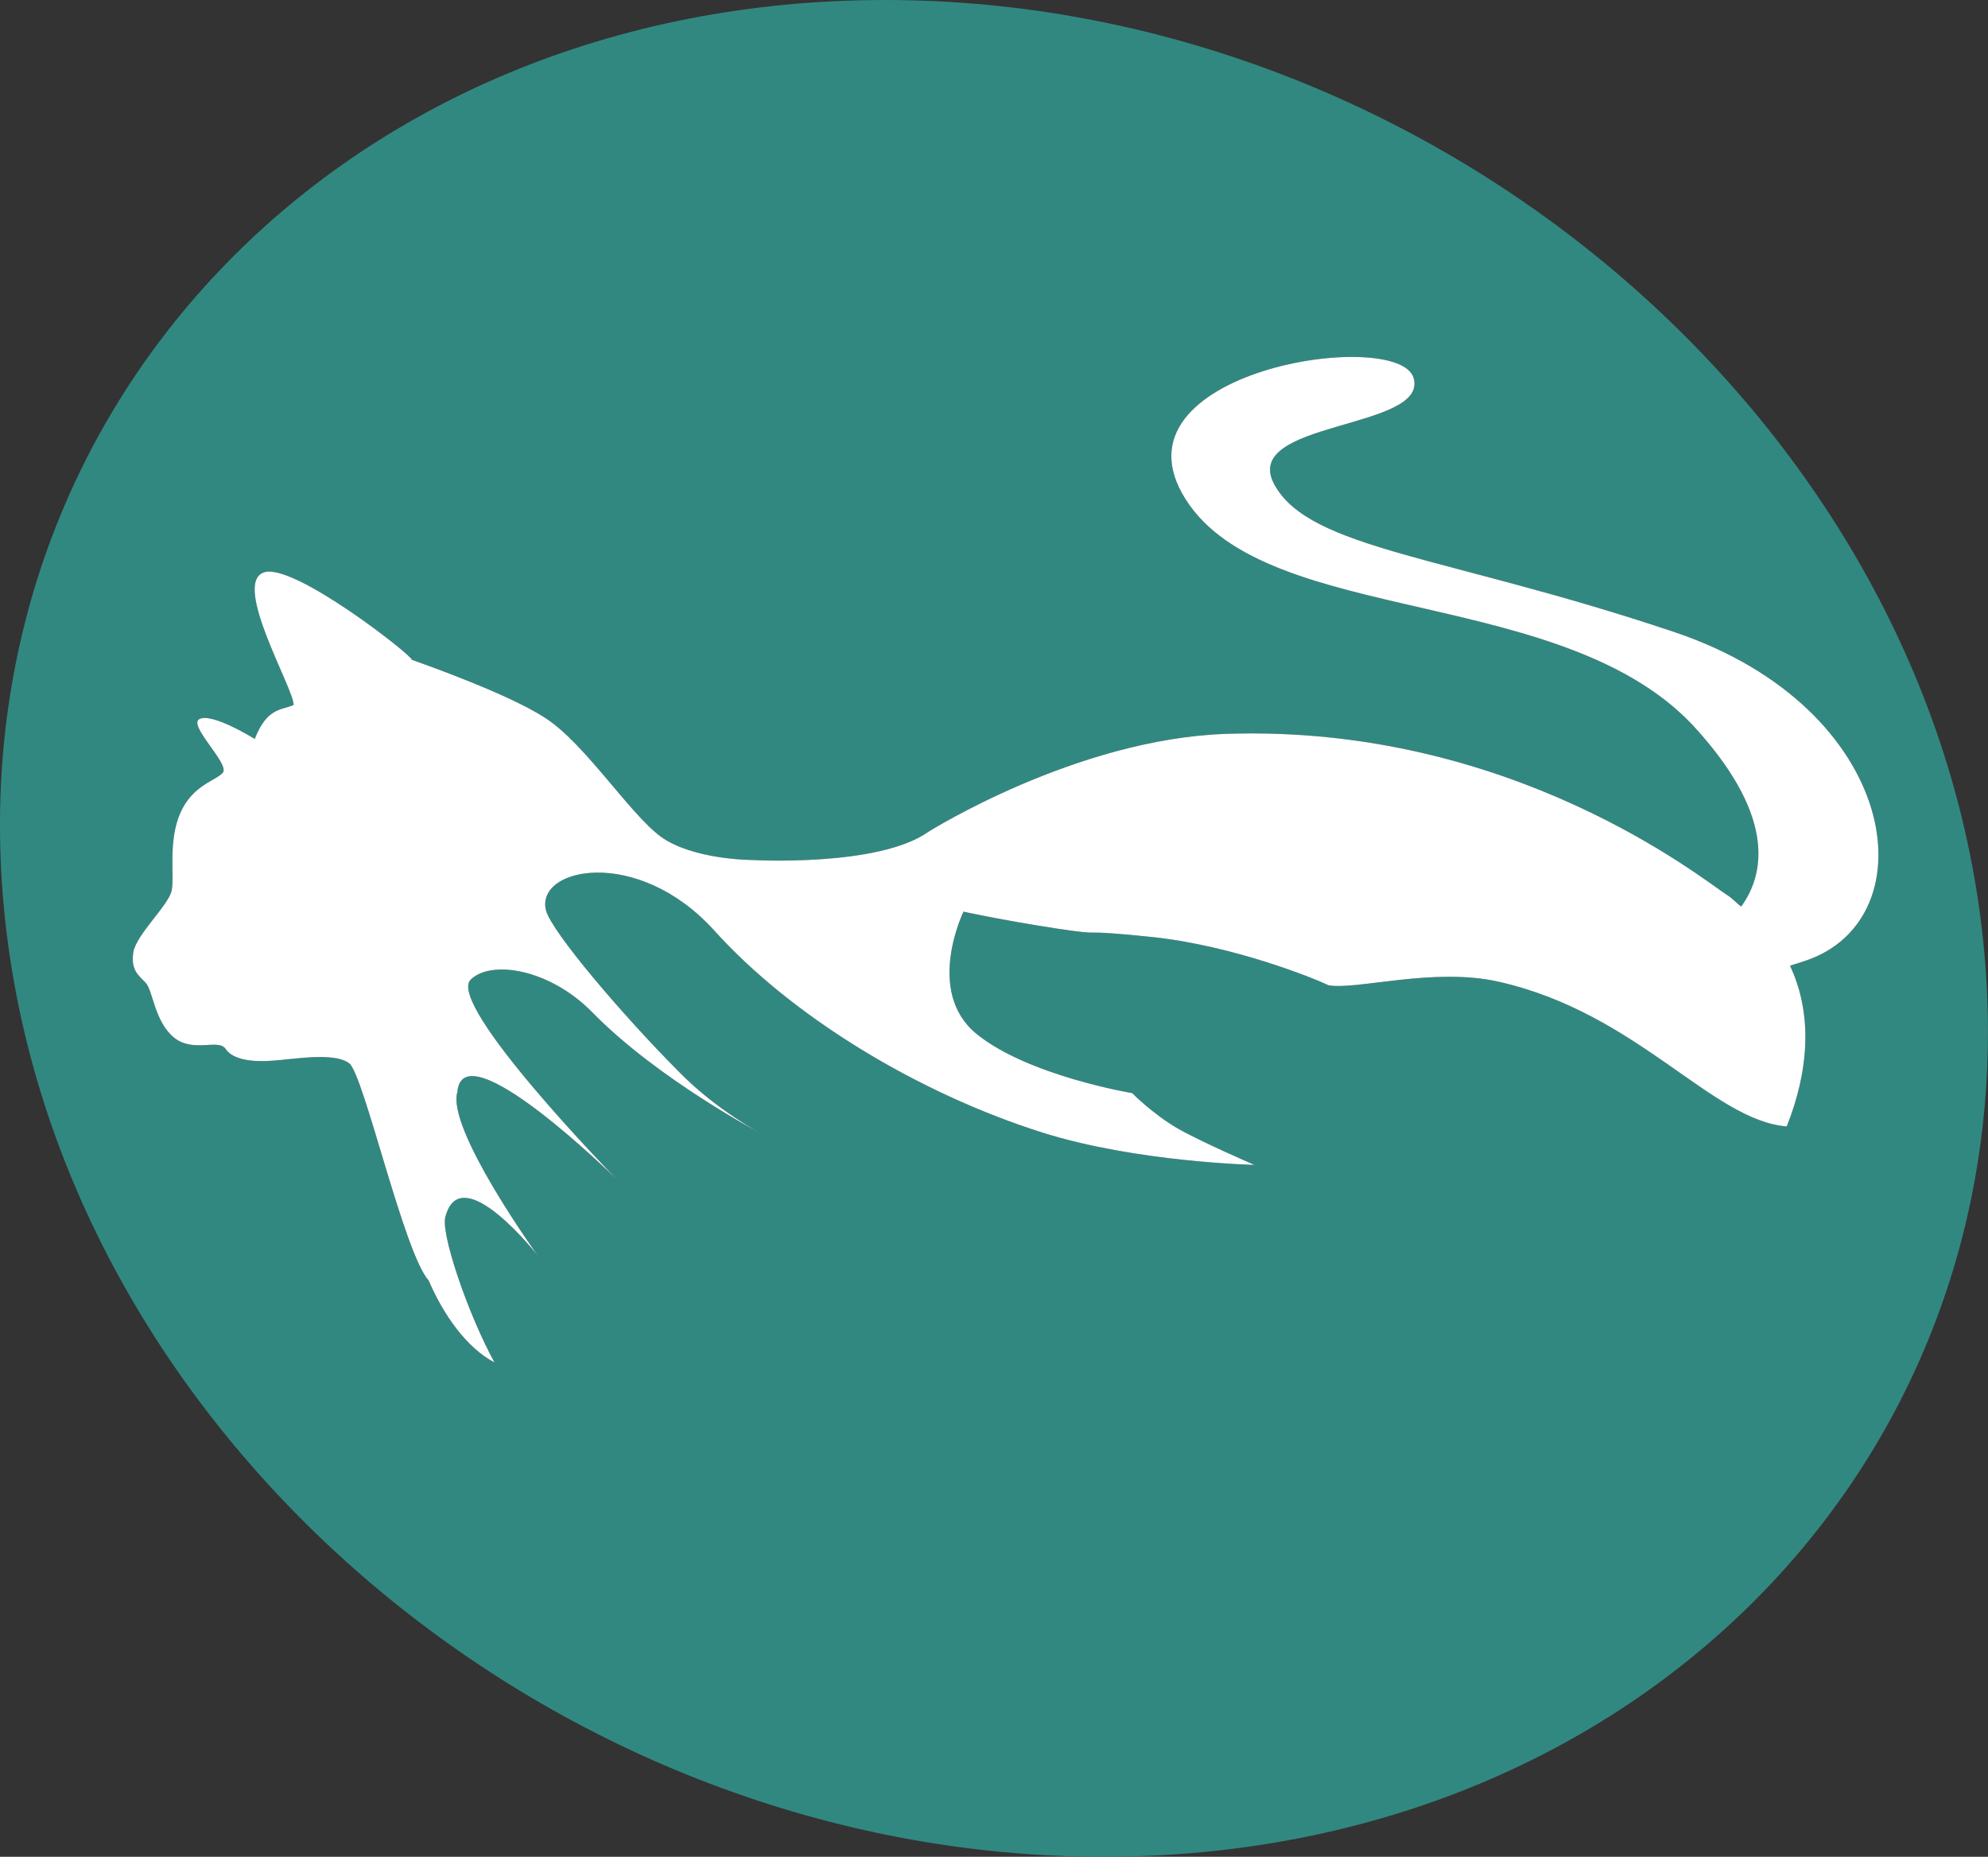 <?xml version="1.0" encoding="utf-8"?>
<!-- Generator: Adobe Illustrator 16.0.0, SVG Export Plug-In . SVG Version: 6.00 Build 0)  -->
<!DOCTYPE svg PUBLIC "-//W3C//DTD SVG 1.1//EN" "http://www.w3.org/Graphics/SVG/1.1/DTD/svg11.dtd">
<svg version="1.1" id="Layer_1" xmlns="http://www.w3.org/2000/svg" xmlns:xlink="http://www.w3.org/1999/xlink" x="0px" y="0px"
	 width="24.762px" height="23.125px" viewBox="0 0 24.762 23.125" enable-background="new 0 0 24.762 23.125" xml:space="preserve">
<rect x="0" y="0" width="24.762" height="23.125" fill="#333333" stroke="none"/>
<path fill="#318881" d="M0.076,11.564C-0.676,5.177,4.223,0,11.023,0c6.795,0,12.91,5.177,13.662,11.563
	c0.752,6.388-4.146,11.562-10.938,11.562C6.947,23.125,0.828,17.949,0.076,11.564z M5.339,15.947
	c0.184,0.429,0.475,0.841,0.82,1.021c-0.332-0.604-0.688-1.647-0.607-1.829c0.203-0.703,1.145,0.497,1.145,0.497
	s-1.14-1.581-1-2.036c0.067-0.8,1.979,1.082,1.979,1.082S5.55,12.507,5.863,12.2c0.254-0.248,0.98-0.136,1.514,0.407
	c0.818,0.838,2.121,1.521,2.121,1.521s-0.563-0.293-1.033-0.771c-0.729-0.733-1.59-1.75-1.664-2.017
	c-0.138-0.536,1.138-0.806,2.093,0.246c0.955,1.062,2.522,2.024,4.095,2.521c1.166,0.367,2.636,0.401,2.636,0.401
	s-0.651-0.28-0.96-0.456c-0.31-0.181-0.563-0.438-0.563-0.438s-1.296-0.215-1.938-0.737c-0.648-0.528-0.163-1.523-0.163-1.523
	s0.472,0.104,1.152,0.209c0.687,0.103,0.171,0,1.188,0.106c1.023,0.106,2.041,0.521,2.207,0.602
	c0.354,0.062,1.313-0.229,2.125-0.043c1.729,0.392,2.648,1.726,3.582,1.801c0.271-0.68,0.33-1.385,0.041-2.002
	c0.063-0.018,0.123-0.04,0.197-0.063c1.539-0.521,1.19-3.142-1.64-4.093c-2.834-0.952-4.536-1.026-4.979-1.835
	c-0.44-0.801,1.918-0.678,1.734-1.327c-0.182-0.644-3.859-0.094-2.84,1.51c1.02,1.61,4.775,1.052,6.385,2.888
	c0.979,1.1,0.813,1.8,0.535,2.183c-0.063-0.043-0.107-0.103-0.182-0.147c-0.303-0.197-2.688-2.125-6.236-2.003
	c-1.869,0.063-3.707,1.22-3.707,1.22c-0.619,0.44-2.188,0.351-2.188,0.351s-0.744,0-1.146-0.292C7.83,10.121,7.287,9.26,6.789,8.94
	C6.335,8.644,5.313,8.283,5.13,8.217c0.007-0.051-1.455-1.198-1.834-1.091C2.874,7.246,3.665,8.583,3.657,8.78
	c-0.148,0.067-0.33,0.027-0.484,0.423c0,0-0.529-0.33-0.688-0.248C2.333,9.03,2.87,9.518,2.774,9.625
	c-0.09,0.101-0.375,0.152-0.529,0.502c-0.154,0.357-0.07,0.778-0.106,0.961c-0.037,0.187-0.442,0.548-0.479,0.774
	c-0.032,0.23,0.072,0.287,0.156,0.38c0.088,0.093,0.109,0.484,0.354,0.683c0.244,0.19,0.549,0.007,0.64,0.138
	c0.091,0.139,0.345,0.166,0.58,0.147c0.233-0.011,0.771-0.115,0.961,0.034C4.535,13.395,5.031,15.605,5.339,15.947z"/>
<path fill="#FFFFFF" d="M5.339,15.947c0.184,0.429,0.475,0.841,0.82,1.021c-0.332-0.604-0.688-1.647-0.607-1.829
	c0.203-0.703,1.145,0.497,1.145,0.497s-1.14-1.581-1-2.036c0.067-0.8,1.979,1.082,1.979,1.082S5.55,12.507,5.863,12.2
	c0.254-0.248,0.98-0.136,1.514,0.407c0.818,0.838,2.121,1.521,2.121,1.521s-0.563-0.293-1.033-0.771
	c-0.729-0.733-1.59-1.75-1.664-2.017c-0.138-0.536,1.138-0.806,2.093,0.246c0.955,1.062,2.522,2.024,4.095,2.521
	c1.166,0.367,2.636,0.401,2.636,0.401s-0.651-0.28-0.96-0.456c-0.31-0.181-0.563-0.438-0.563-0.438s-1.296-0.215-1.938-0.737
	c-0.648-0.528-0.163-1.523-0.163-1.523s0.472,0.104,1.152,0.209c0.687,0.103,0.171,0,1.188,0.106
	c1.023,0.106,2.041,0.521,2.207,0.602c0.354,0.062,1.313-0.229,2.125-0.043c1.729,0.392,2.648,1.726,3.582,1.801
	c0.271-0.68,0.33-1.385,0.041-2.002c0.063-0.018,0.123-0.04,0.197-0.063c1.539-0.521,1.19-3.142-1.64-4.093
	c-2.834-0.952-4.536-1.026-4.979-1.835c-0.44-0.801,1.918-0.678,1.734-1.327c-0.182-0.644-3.859-0.094-2.84,1.51
	c1.02,1.61,4.775,1.052,6.385,2.888c0.979,1.1,0.813,1.8,0.535,2.183c-0.063-0.043-0.107-0.103-0.182-0.147
	c-0.303-0.197-2.688-2.125-6.236-2.003c-1.869,0.063-3.707,1.22-3.707,1.22c-0.619,0.44-2.188,0.351-2.188,0.351
	s-0.744,0-1.146-0.292C7.83,10.121,7.287,9.26,6.789,8.94C6.335,8.644,5.313,8.283,5.13,8.217c0.007-0.051-1.455-1.198-1.834-1.091
	C2.874,7.246,3.665,8.583,3.657,8.78c-0.148,0.067-0.33,0.027-0.484,0.423c0,0-0.529-0.33-0.688-0.248
	C2.333,9.03,2.87,9.518,2.774,9.625c-0.09,0.101-0.375,0.152-0.529,0.502c-0.154,0.357-0.07,0.778-0.106,0.961
	c-0.037,0.187-0.442,0.548-0.479,0.774c-0.032,0.23,0.072,0.287,0.156,0.38c0.088,0.093,0.109,0.484,0.354,0.683
	c0.244,0.19,0.549,0.007,0.64,0.138c0.091,0.139,0.345,0.166,0.58,0.147c0.233-0.011,0.771-0.115,0.961,0.034
	C4.535,13.395,5.031,15.605,5.339,15.947z"/>
</svg>
